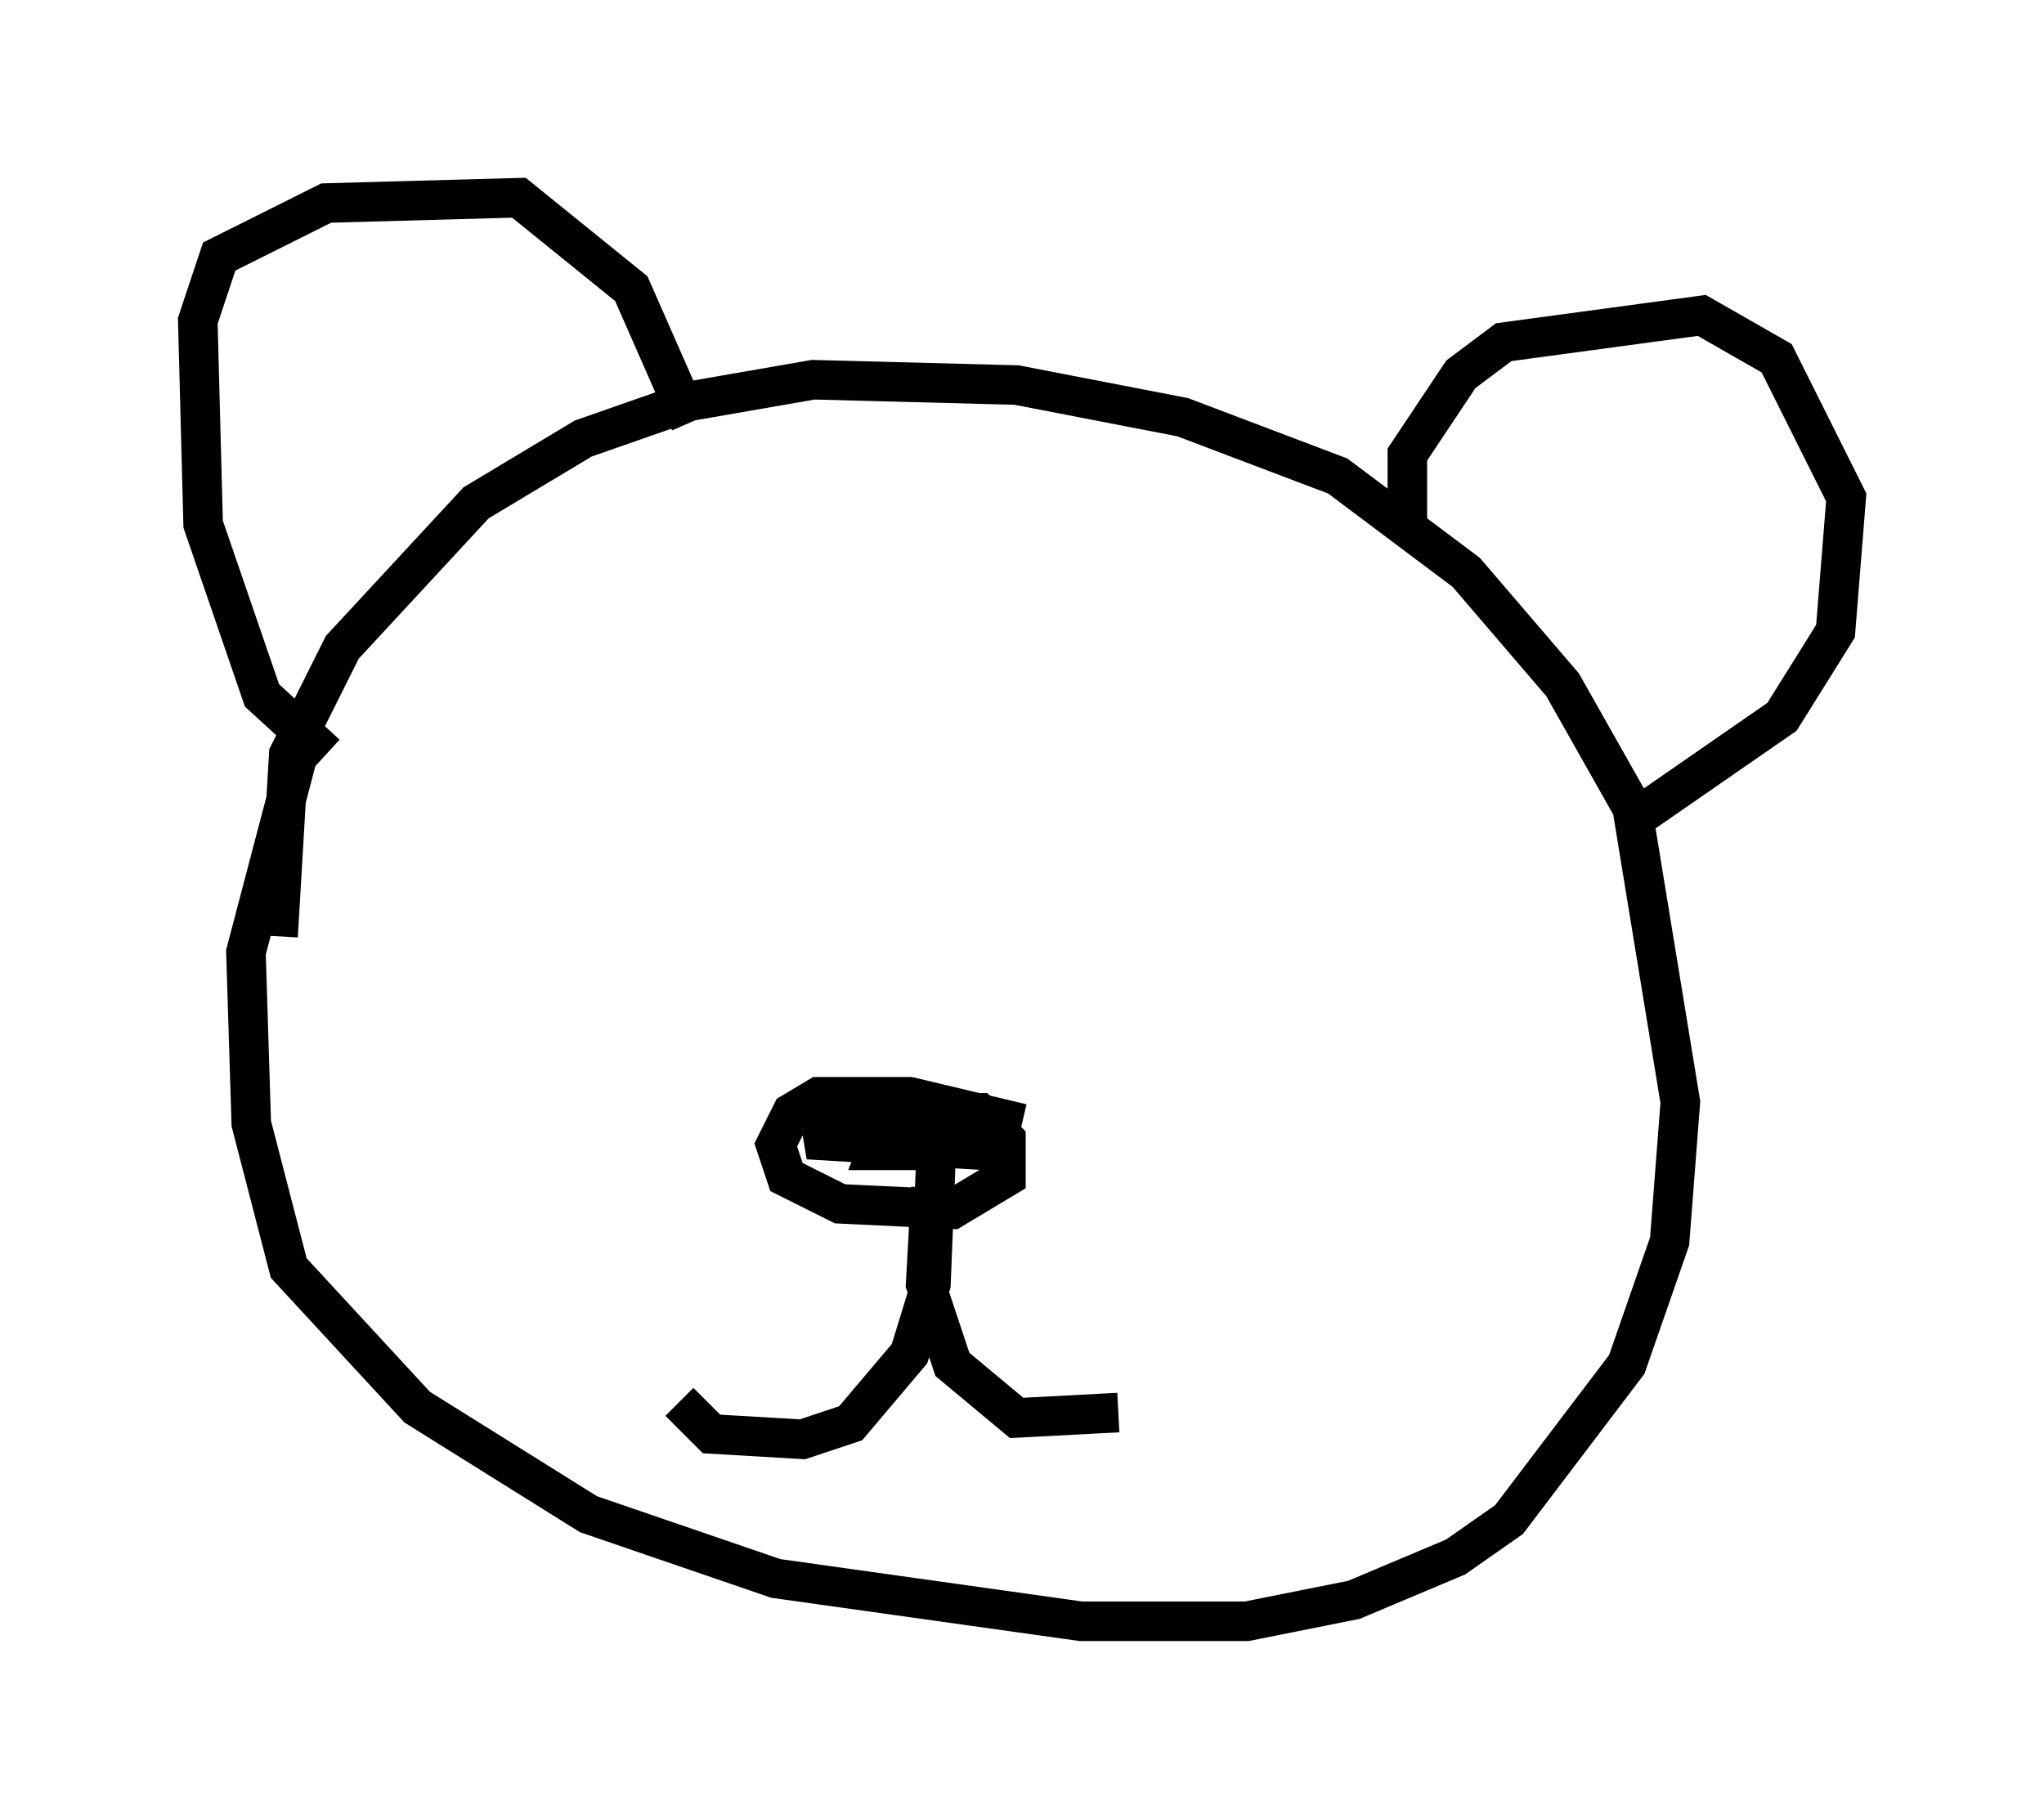<?xml version="1.0" encoding="utf-8" ?>
<svg baseProfile="full" height="45.994" version="1.1" width="51.677" xmlns="http://www.w3.org/2000/svg" xmlns:ev="http://www.w3.org/2001/xml-events" xmlns:xlink="http://www.w3.org/1999/xlink"><defs /><rect fill="white" height="45.994" width="51.677" x="0" y="0" /><path d="M7.571, 24.486 m-0.541, -0.812 l0.271, -4.601 1.353, -2.706 l3.383, -3.654 2.706, -1.624 l2.706, -0.947 3.112, -0.541 l5.142, 0.135 4.195, 0.812 l3.924, 1.488 3.248, 2.436 l2.436, 2.842 1.759, 3.112 l1.218, 7.442 -0.271, 3.518 l-1.083, 3.112 -2.977, 3.924 l-1.353, 0.947 -2.571, 1.083 l-2.706, 0.541 -4.195, 0.0 l-7.713, -1.083 -4.736, -1.624 l-4.33, -2.706 -3.248, -3.518 l-0.947, -3.654 -0.135, -4.33 l1.353, -5.142 m0.677, 0.135 l-1.624, -1.488 -1.488, -4.33 l-0.135, -5.142 0.541, -1.624 l2.706, -1.353 4.871, -0.135 l2.842, 2.3 1.488, 3.383 m18.132, 2.706 l0.0, -1.894 1.353, -2.03 l1.083, -0.812 5.007, -0.677 l1.894, 1.083 1.759, 3.518 l-0.271, 3.383 -1.353, 2.165 l-3.518, 2.436 m-15.697, 7.848 l-2.842, -0.677 -2.3, 0.0 l-0.677, 0.406 -0.406, 0.812 l0.271, 0.812 1.353, 0.677 l2.842, 0.135 1.353, -0.812 l0.0, -0.947 -0.677, -0.677 l-2.706, 0.0 -1.624, 0.677 l4.465, 0.271 0.0, -0.677 l-2.436, 0.0 -0.271, 0.677 l1.488, 0.0 -0.135, 3.383 l-0.541, 1.759 -1.488, 1.759 l-1.218, 0.406 -2.3, -0.135 l-0.812, -0.812 m6.36, -5.413 l-0.135, 2.436 0.677, 2.03 l1.624, 1.353 2.571, -0.135 " fill="none" stroke="black" stroke-width="1" /></svg>